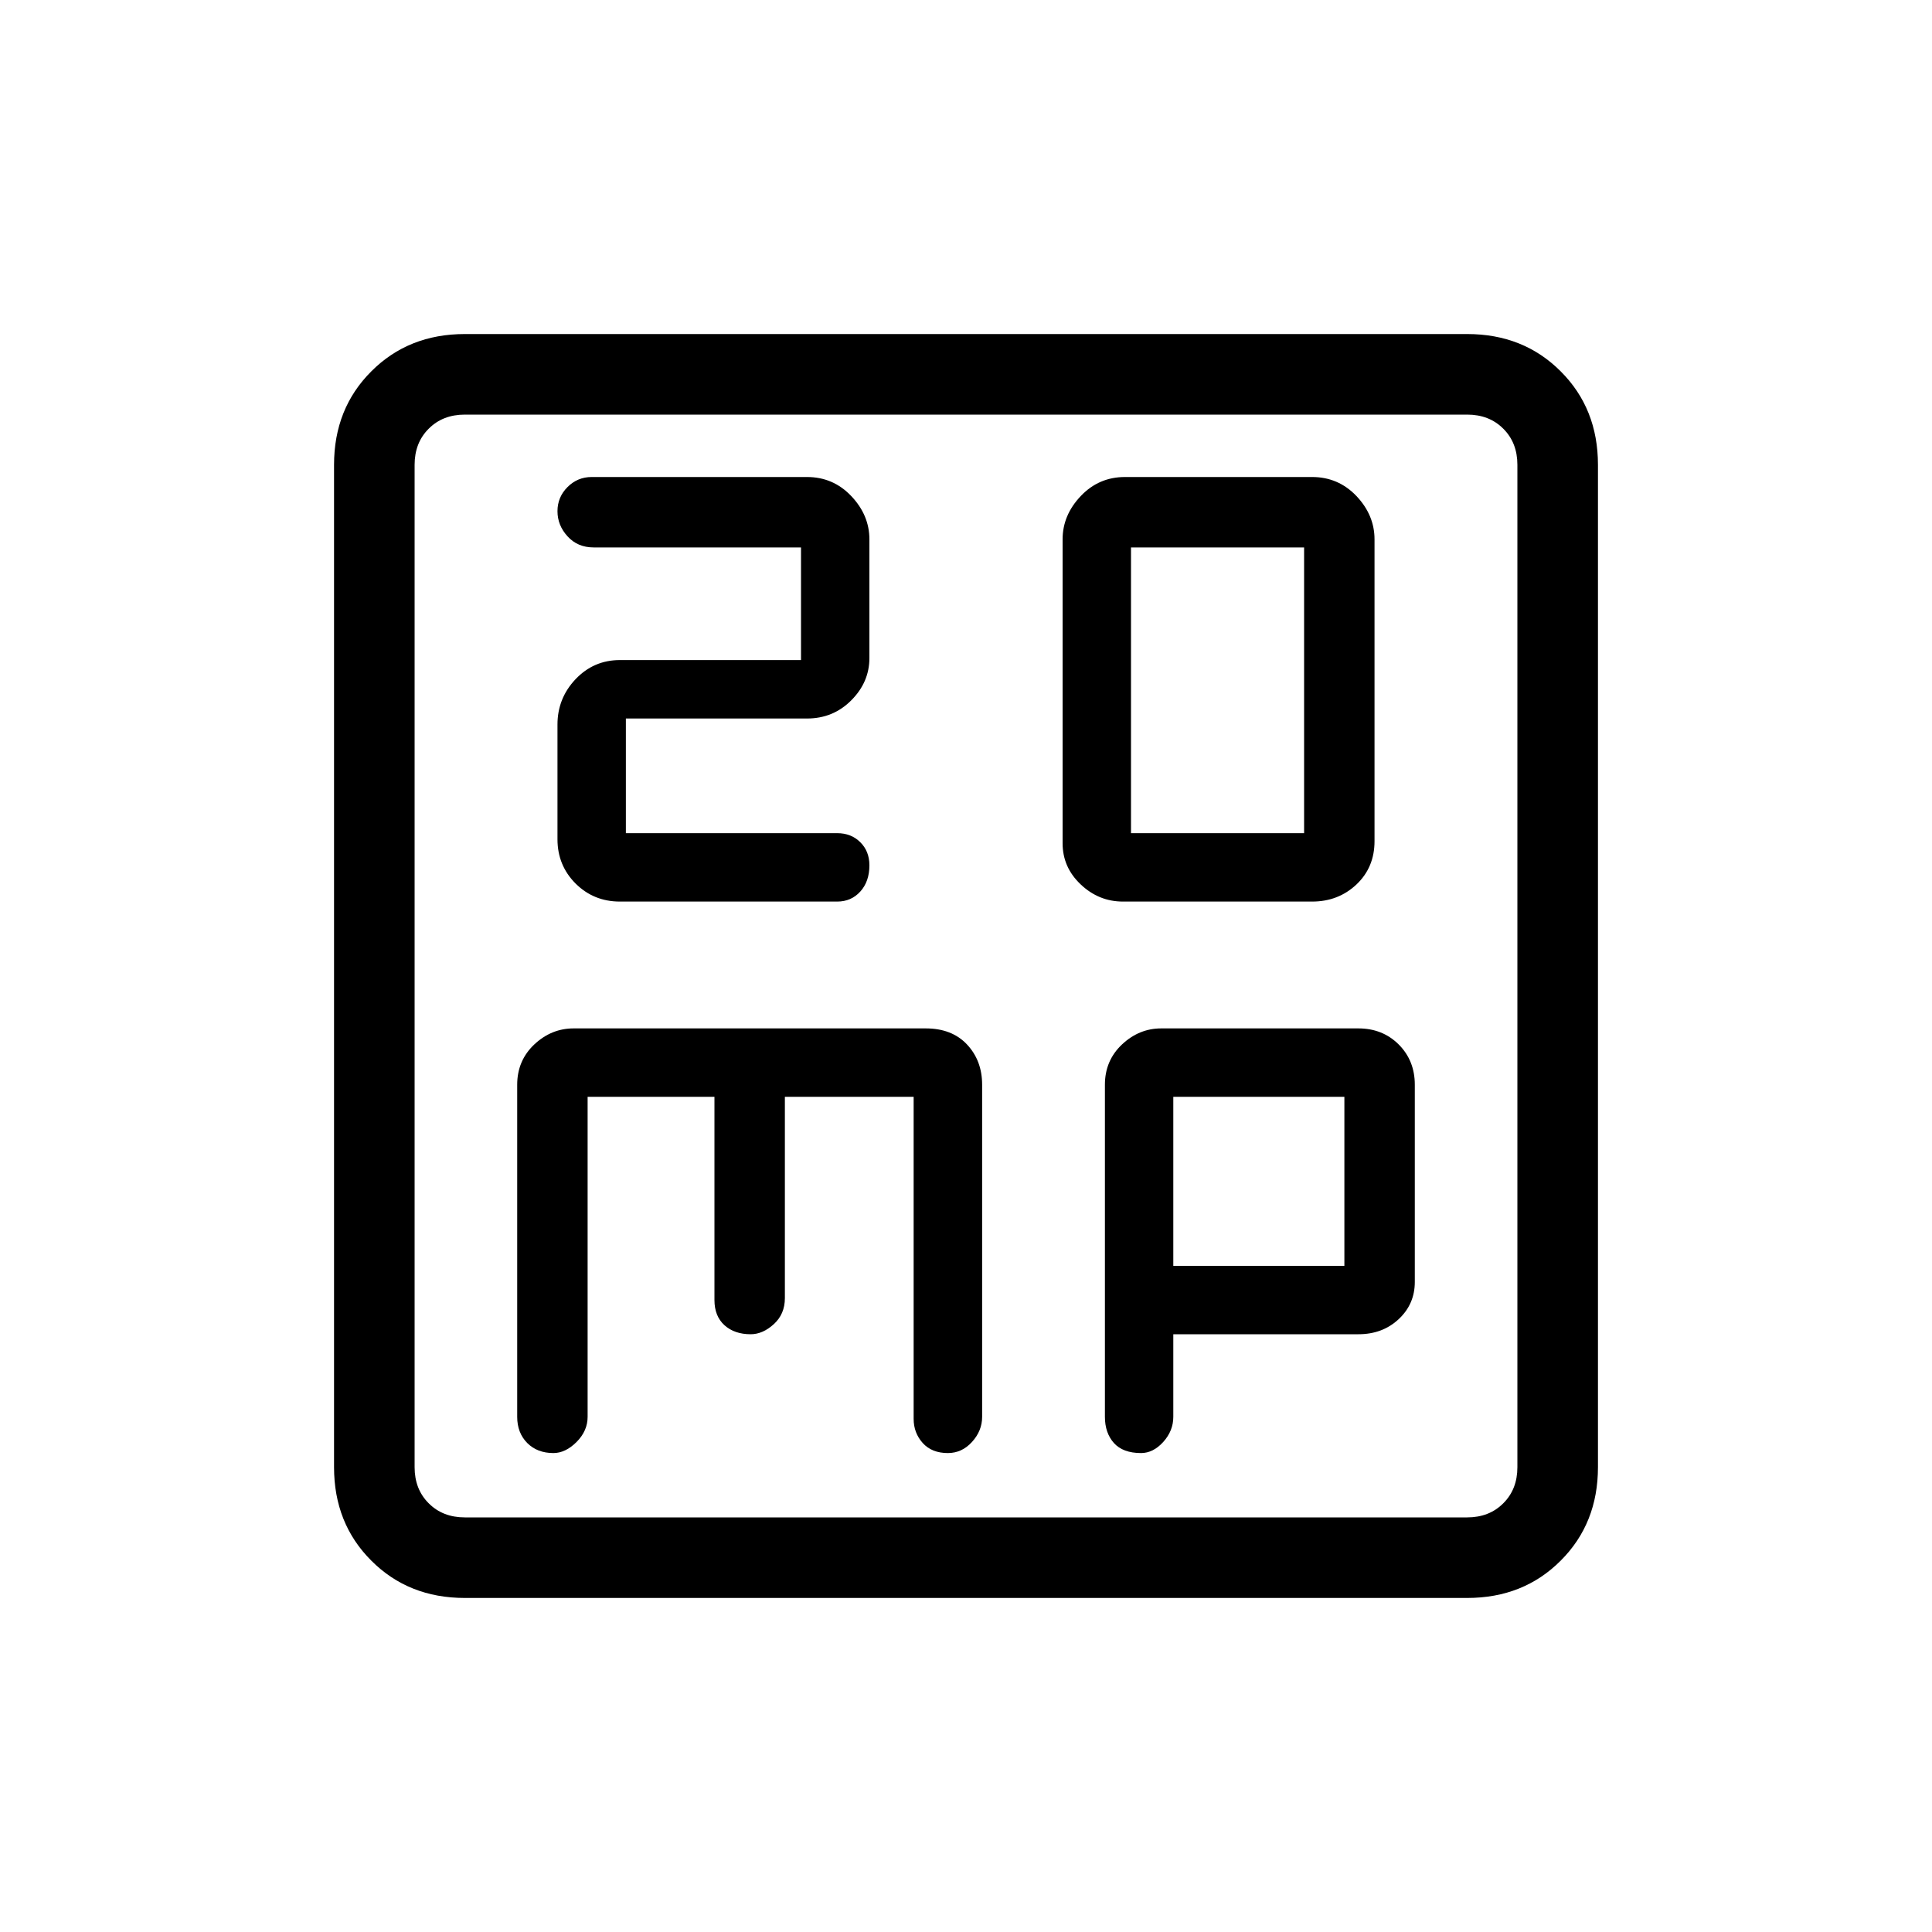 <svg xmlns="http://www.w3.org/2000/svg" height="20" width="20"><path d="M11.708 8.625V5.667H13.5V8.625ZM11.625 9.333H13.583Q13.854 9.333 14.042 9.156Q14.229 8.979 14.229 8.708V5.583Q14.229 5.333 14.042 5.135Q13.854 4.938 13.583 4.938H11.646Q11.375 4.938 11.188 5.135Q11 5.333 11 5.583V8.729Q11 8.979 11.188 9.156Q11.375 9.333 11.625 9.333ZM6.417 9.333H8.667Q8.812 9.333 8.906 9.229Q9 9.125 9 8.958Q9 8.812 8.906 8.719Q8.812 8.625 8.667 8.625H6.479V7.438H8.354Q8.625 7.438 8.812 7.25Q9 7.062 9 6.812V5.583Q9 5.333 8.812 5.135Q8.625 4.938 8.354 4.938H6.125Q5.979 4.938 5.875 5.042Q5.771 5.146 5.771 5.292Q5.771 5.438 5.875 5.552Q5.979 5.667 6.146 5.667H8.292V6.833H6.417Q6.146 6.833 5.958 7.031Q5.771 7.229 5.771 7.5V8.688Q5.771 8.958 5.958 9.146Q6.146 9.333 6.417 9.333ZM4.812 16.542Q4.229 16.542 3.844 16.156Q3.458 15.771 3.458 15.188V4.812Q3.458 4.229 3.844 3.844Q4.229 3.458 4.812 3.458H15.188Q15.771 3.458 16.156 3.844Q16.542 4.229 16.542 4.812V15.188Q16.542 15.771 16.156 16.156Q15.771 16.542 15.188 16.542ZM4.812 15.708H15.188Q15.417 15.708 15.562 15.562Q15.708 15.417 15.708 15.188V4.812Q15.708 4.583 15.562 4.438Q15.417 4.292 15.188 4.292H4.812Q4.583 4.292 4.438 4.438Q4.292 4.583 4.292 4.812V15.188Q4.292 15.417 4.438 15.562Q4.583 15.708 4.812 15.708ZM5.729 15.042Q5.854 15.042 5.969 14.927Q6.083 14.812 6.083 14.667V11.354H7.396V13.458Q7.396 13.625 7.5 13.719Q7.604 13.812 7.771 13.812Q7.896 13.812 8.01 13.708Q8.125 13.604 8.125 13.438V11.354H9.458V14.688Q9.458 14.833 9.552 14.938Q9.646 15.042 9.812 15.042Q9.958 15.042 10.062 14.927Q10.167 14.812 10.167 14.667V11.229Q10.167 10.979 10.01 10.812Q9.854 10.646 9.583 10.646H5.938Q5.708 10.646 5.531 10.812Q5.354 10.979 5.354 11.229V14.667Q5.354 14.833 5.458 14.938Q5.562 15.042 5.729 15.042ZM11.812 15.042Q11.938 15.042 12.042 14.927Q12.146 14.812 12.146 14.667V13.812H14.062Q14.312 13.812 14.479 13.656Q14.646 13.5 14.646 13.271V11.229Q14.646 10.979 14.479 10.812Q14.312 10.646 14.062 10.646H12.021Q11.792 10.646 11.615 10.812Q11.438 10.979 11.438 11.229V14.667Q11.438 14.833 11.531 14.938Q11.625 15.042 11.812 15.042ZM12.146 11.354H13.917V13.104H12.146ZM4.292 4.812Q4.292 4.583 4.292 4.438Q4.292 4.292 4.292 4.292Q4.292 4.292 4.292 4.438Q4.292 4.583 4.292 4.812V15.188Q4.292 15.417 4.292 15.562Q4.292 15.708 4.292 15.708Q4.292 15.708 4.292 15.562Q4.292 15.417 4.292 15.188Z"/></svg>